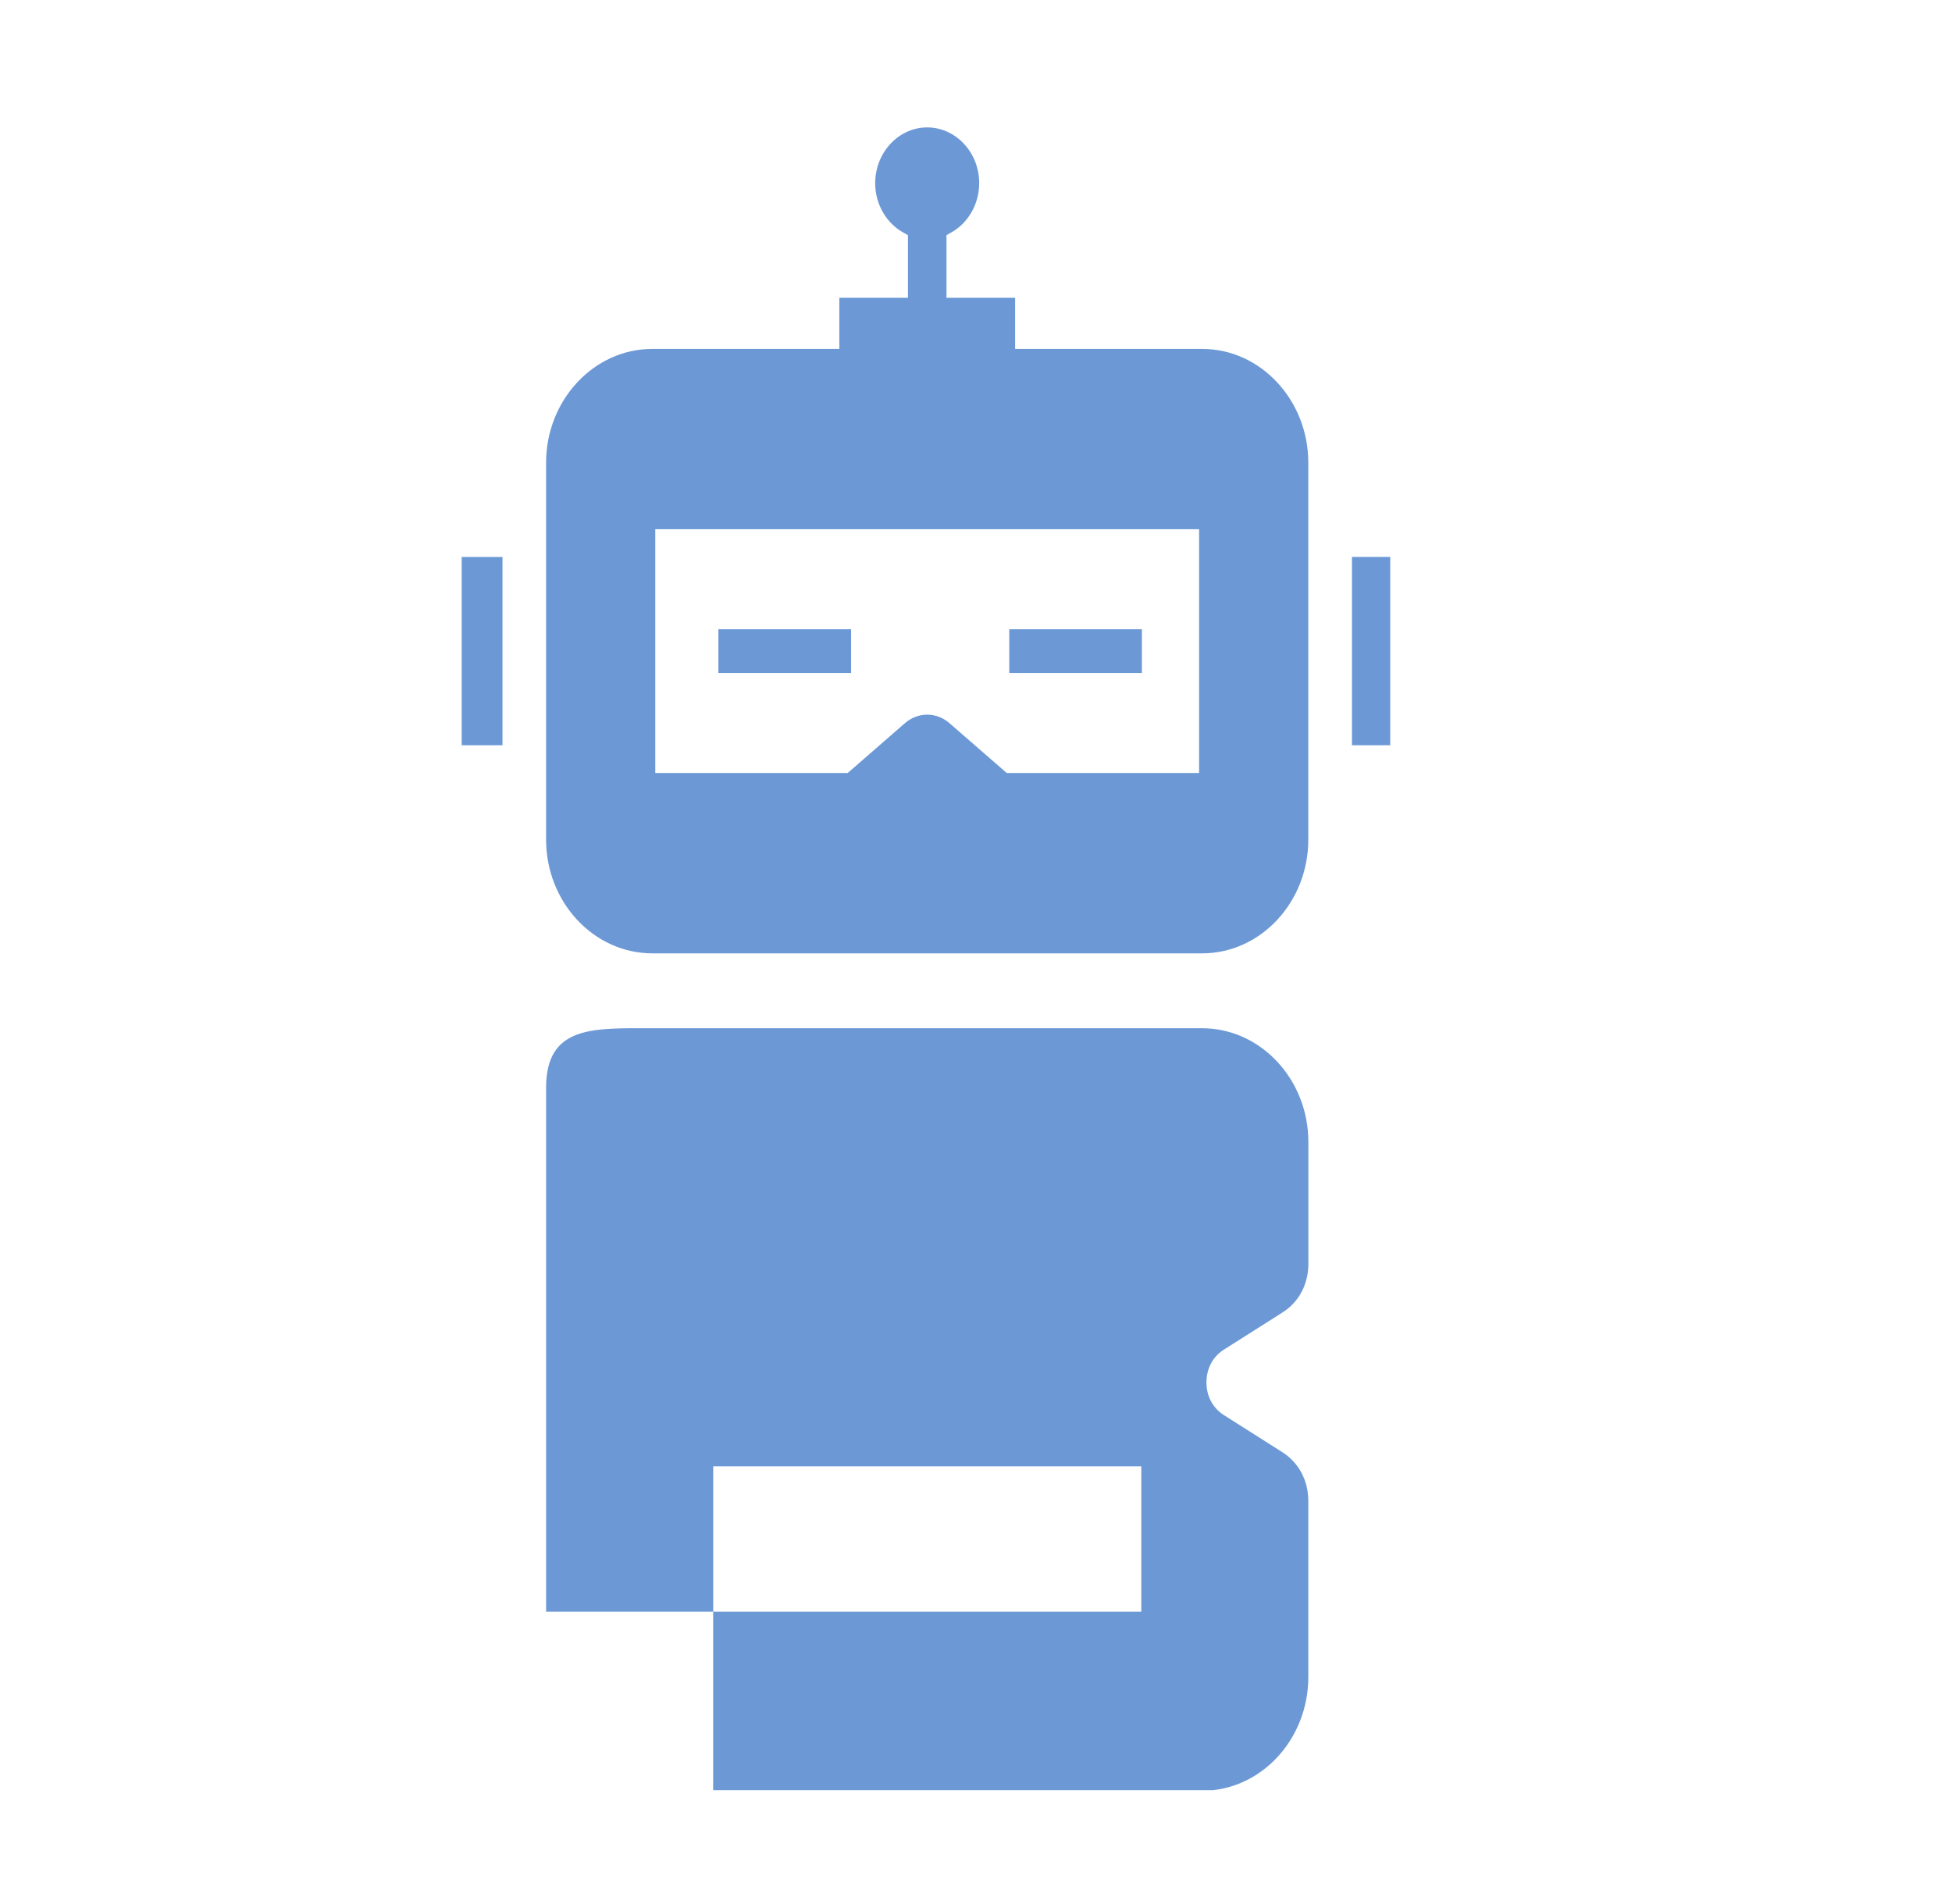 <?xml version="1.0" encoding="UTF-8" standalone="no"?>
<svg
   width="41"
   height="40"
   viewBox="0 0 41 40"
   fill="none"
   version="1.1"
   id="svg9"
   sodipodi:docname="flowy_logo.svg"
   inkscape:version="1.4 (86a8ad7, 2024-10-11)"
   xmlns:inkscape="http://www.inkscape.org/namespaces/inkscape"
   xmlns:sodipodi="http://sodipodi.sourceforge.net/DTD/sodipodi-0.dtd"
   xmlns="http://www.w3.org/2000/svg"
   xmlns:svg="http://www.w3.org/2000/svg">
  <defs
     id="defs9">
    <clipPath
       id="e1c80f3f4b">
      <path
         d="m 154.809,112.168 h 63.75 v 106.5 h -63.75 z m 0,0"
         clip-rule="nonzero"
         id="path1-0" />
    </clipPath>
  </defs>
  <sodipodi:namedview
     id="namedview9"
     pagecolor="#ffffff"
     bordercolor="#000000"
     borderopacity="0.25"
     inkscape:showpageshadow="2"
     inkscape:pageopacity="0.0"
     inkscape:pagecheckerboard="0"
     inkscape:deskcolor="#d1d1d1"
     inkscape:zoom="10.0875"
     inkscape:cx="15.315985"
     inkscape:cy="23.14746"
     inkscape:window-width="1920"
     inkscape:window-height="1009"
     inkscape:window-x="-8"
     inkscape:window-y="-8"
     inkscape:window-maximized="1"
     inkscape:current-layer="svg9" />
  <g
     clip-path="url(#e1c80f3f4b)"
     id="g2"
     transform="matrix(0.306,0,0,0.328,-37.678,-34.115)"
     inkscape:transform-center-x="0.10305025"
     inkscape:transform-center-y="0.48866439">
    <path
       fill="#6c99d5"
       d="m 215.93,139.68 v 12.062 h 2.797 v -12.062 z m -23.523,7.434 h 9.105 v -2.801 h -9.105 z m -19.965,0 h 9.109 v -2.801 h -9.109 z m 8.875,6.406 3.922,-3.188 c 0.906,-0.734 2.168,-0.734 3.07,0 l 3.926,3.188 h 13.203 v -15.613 h -37.328 v 15.613 z m -13.41,11.551 h 37.738 c 4.012,0 7.289,-3.273 7.289,-7.289 v -24.133 c 0,-4.016 -3.277,-7.293 -7.289,-7.293 h -12.836 v -3.273 h -4.711 v -4.012 l 0.305,-0.16 c 1.188,-0.613 1.941,-1.836 1.941,-3.176 0,-1.961 -1.609,-3.566 -3.57,-3.566 -1.961,0 -3.57,1.609 -3.57,3.574 0,1.336 0.758,2.559 1.941,3.168 l 0.309,0.16 v 4.012 h -4.711 v 3.273 h -12.836 c -4.012,0 -7.293,3.277 -7.293,7.293 v 24.133 c 0,4.016 3.277,7.289 7.293,7.289 z m 3.52,42.168 h 0.66 v -9.312 h 29.383 v 9.312 h -29.387 v 11.469 h 5.055 c 9.5,0 19,0 28.504,0 4.016,0 7.293,-3.273 7.293,-7.289 v -11.262 c 0,-1.328 -0.652,-2.465 -1.789,-3.141 l -4.008,-2.371 c -0.758,-0.449 -1.195,-1.211 -1.195,-2.094 0,-0.887 0.434,-1.648 1.195,-2.098 l 4.008,-2.371 c 1.145,-0.672 1.793,-1.812 1.793,-3.137 v -7.789 c 0,-4.016 -3.281,-7.289 -7.293,-7.289 h -37.738 c -4.012,0 -7.293,-0.203 -7.293,3.816 v 33.555 z m -13.805,-55.496 v -12.062 h -2.801 v 12.062 z m 0,0"
       fill-opacity="1"
       fill-rule="evenodd"
       id="path2-9" />
  </g>
</svg>
